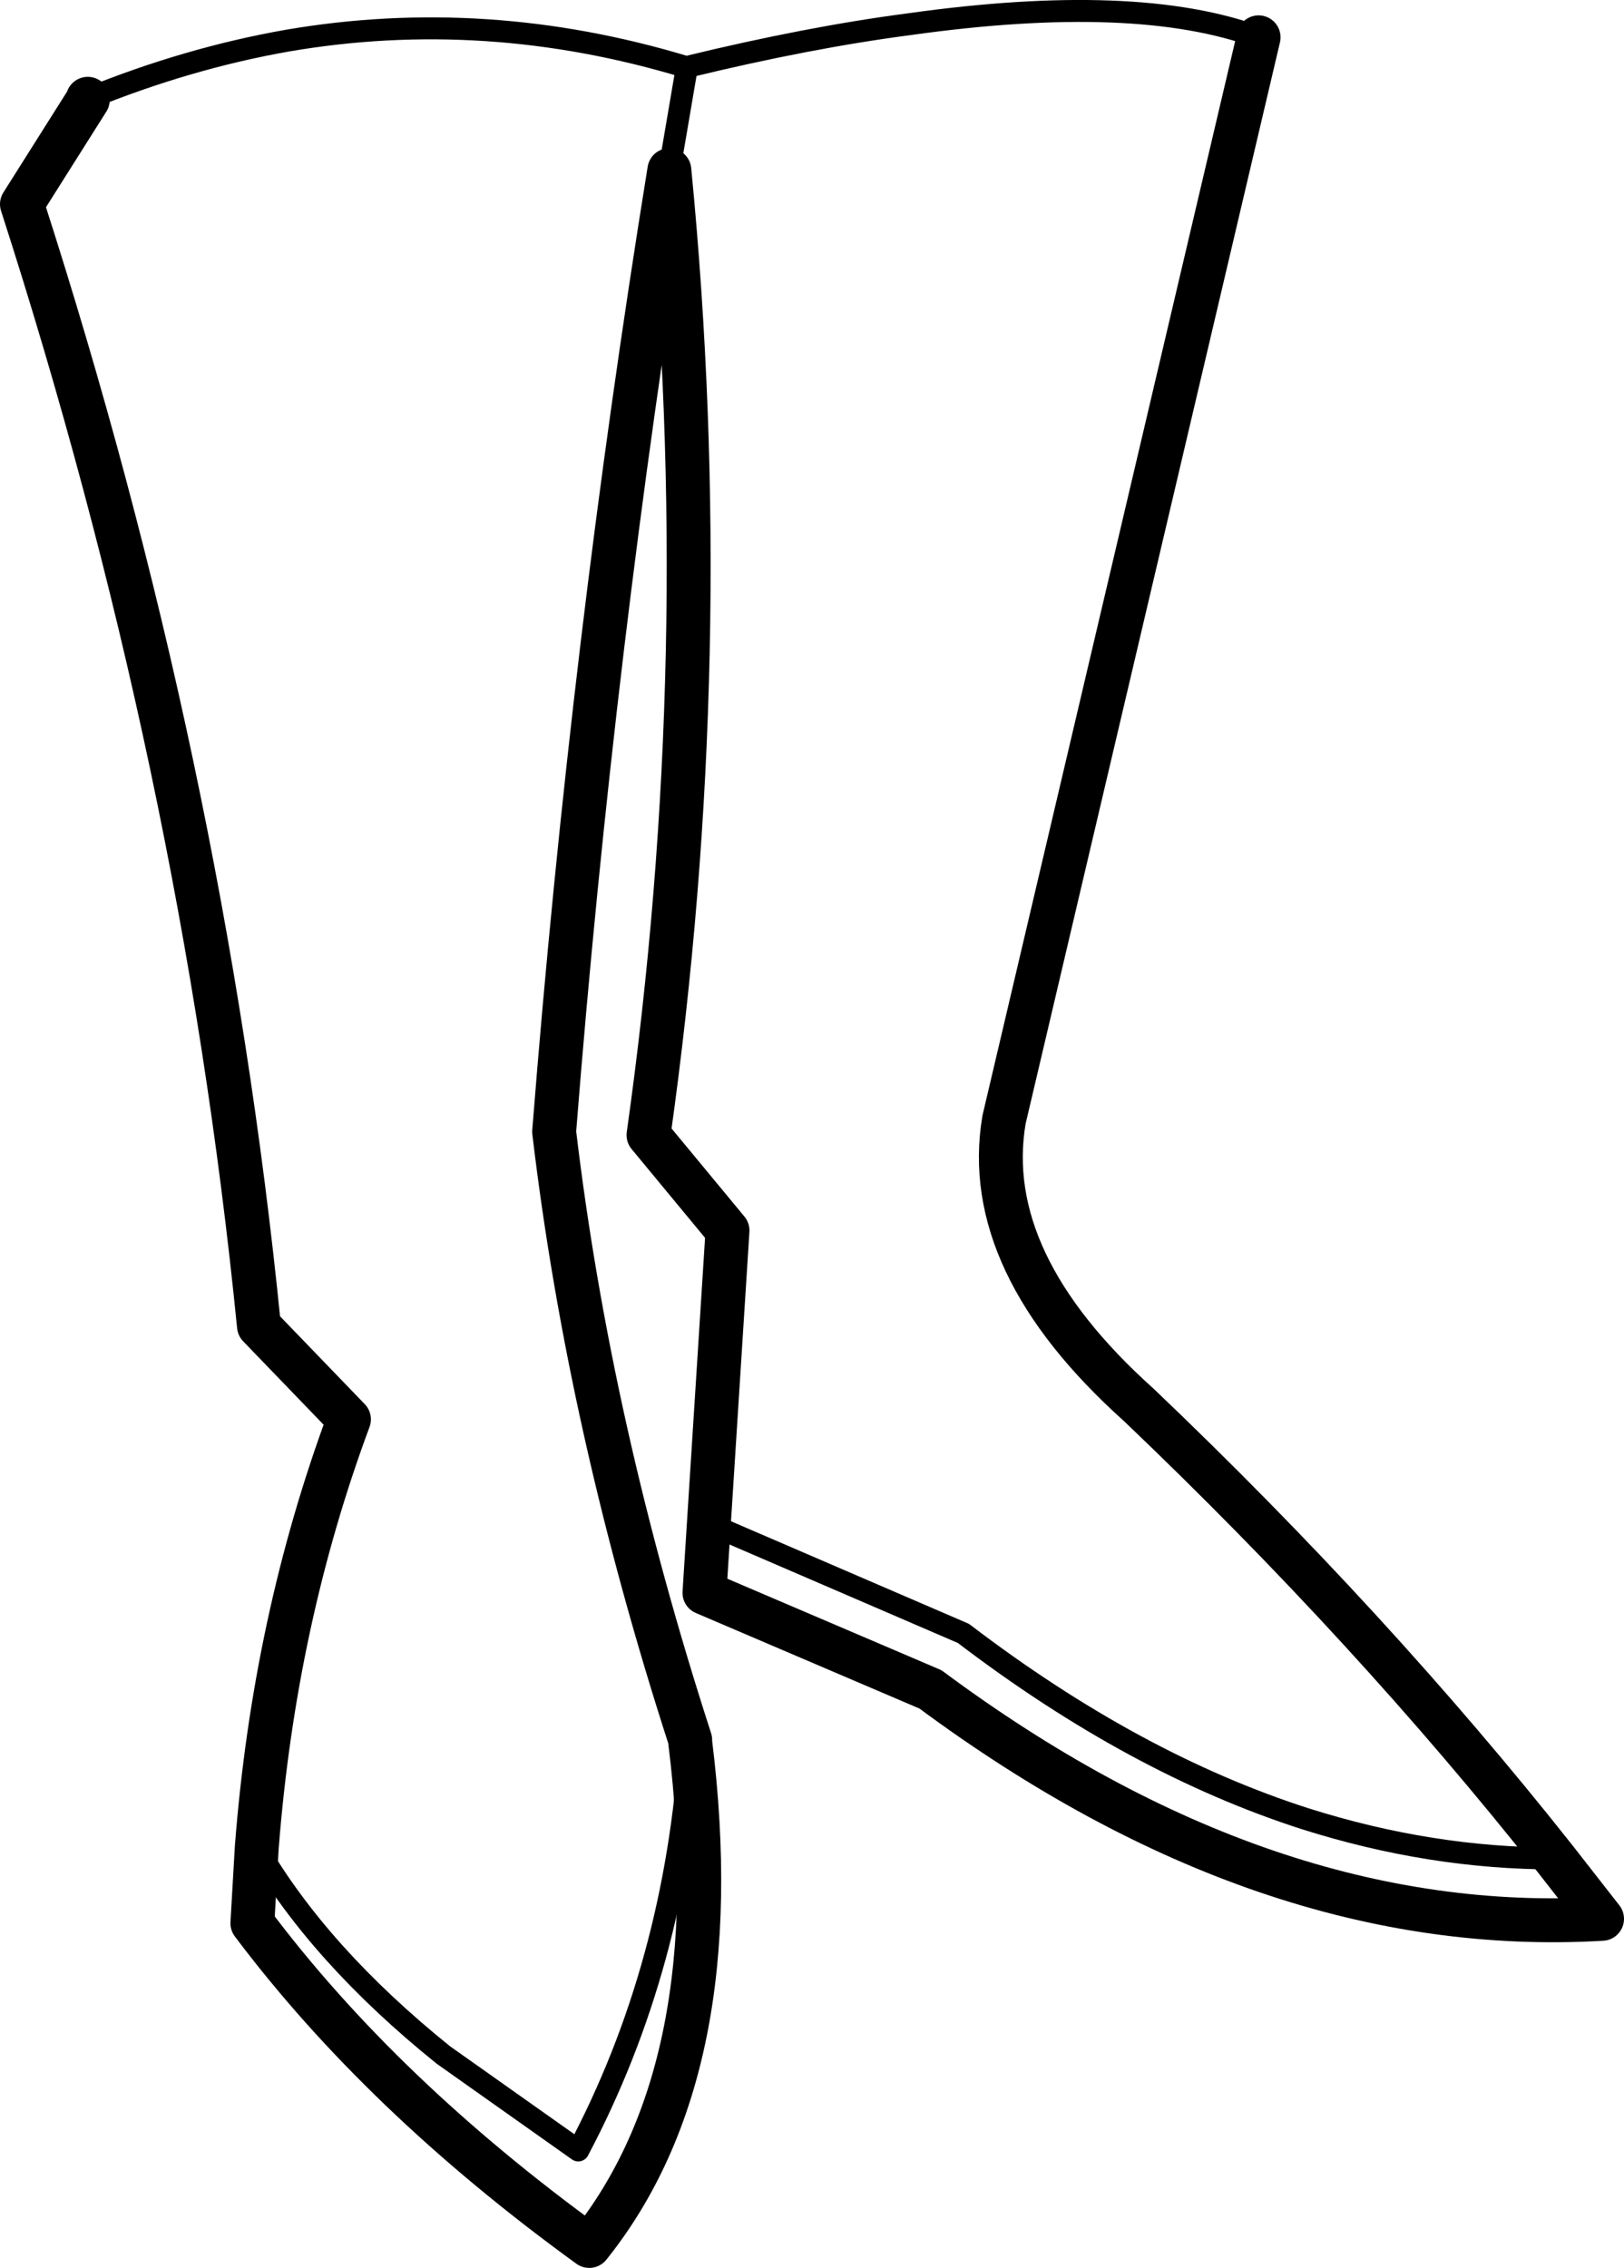 <?xml version="1.0" encoding="UTF-8" standalone="no"?>
<svg xmlns:xlink="http://www.w3.org/1999/xlink" height="103.3px" width="74.0px" xmlns="http://www.w3.org/2000/svg">
  <g transform="matrix(1.0, 0.0, 0.0, 1.0, -158.85, -362.8)">
    <path d="M162.85 367.3 Q167.4 365.45 171.95 364.65 181.0 363.1 190.1 365.85 L190.15 365.85 Q195.7 364.5 200.3 363.9 210.65 362.45 216.2 364.5 M190.15 365.85 L189.4 370.25 189.35 370.55" fill="none" stroke="#000000" stroke-linecap="round" stroke-linejoin="round" stroke-width="1.0"/>
    <path d="M216.2 364.5 L204.6 413.8 Q203.5 420.3 210.75 426.8 221.35 436.9 229.7 447.45 L231.85 450.2 Q216.55 451.1 201.25 439.75 L190.95 435.35 191.15 432.2 192.0 418.85 188.4 414.5 Q191.5 392.55 189.35 370.55 185.85 392.15 184.1 414.35 185.7 427.85 190.3 442.05 L190.3 442.15 Q192.15 457.05 185.7 465.1 176.25 458.25 170.35 450.4 L170.55 446.95 Q171.35 436.6 174.75 427.45 L170.65 423.2 Q168.1 397.65 159.85 372.1 L162.85 367.35 162.85 367.3" fill="none" stroke="#000000" stroke-linecap="round" stroke-linejoin="round" stroke-width="2.0"/>
    <path d="M190.3 442.15 Q189.65 452.35 185.2 460.75 L179.05 456.4 Q173.4 451.85 170.55 446.95 M229.7 447.45 Q224.05 447.45 218.35 445.65 210.55 443.15 202.75 437.2 L191.15 432.2" fill="none" stroke="#000000" stroke-linecap="round" stroke-linejoin="round" stroke-width="1.0"/>
  </g>
</svg>
